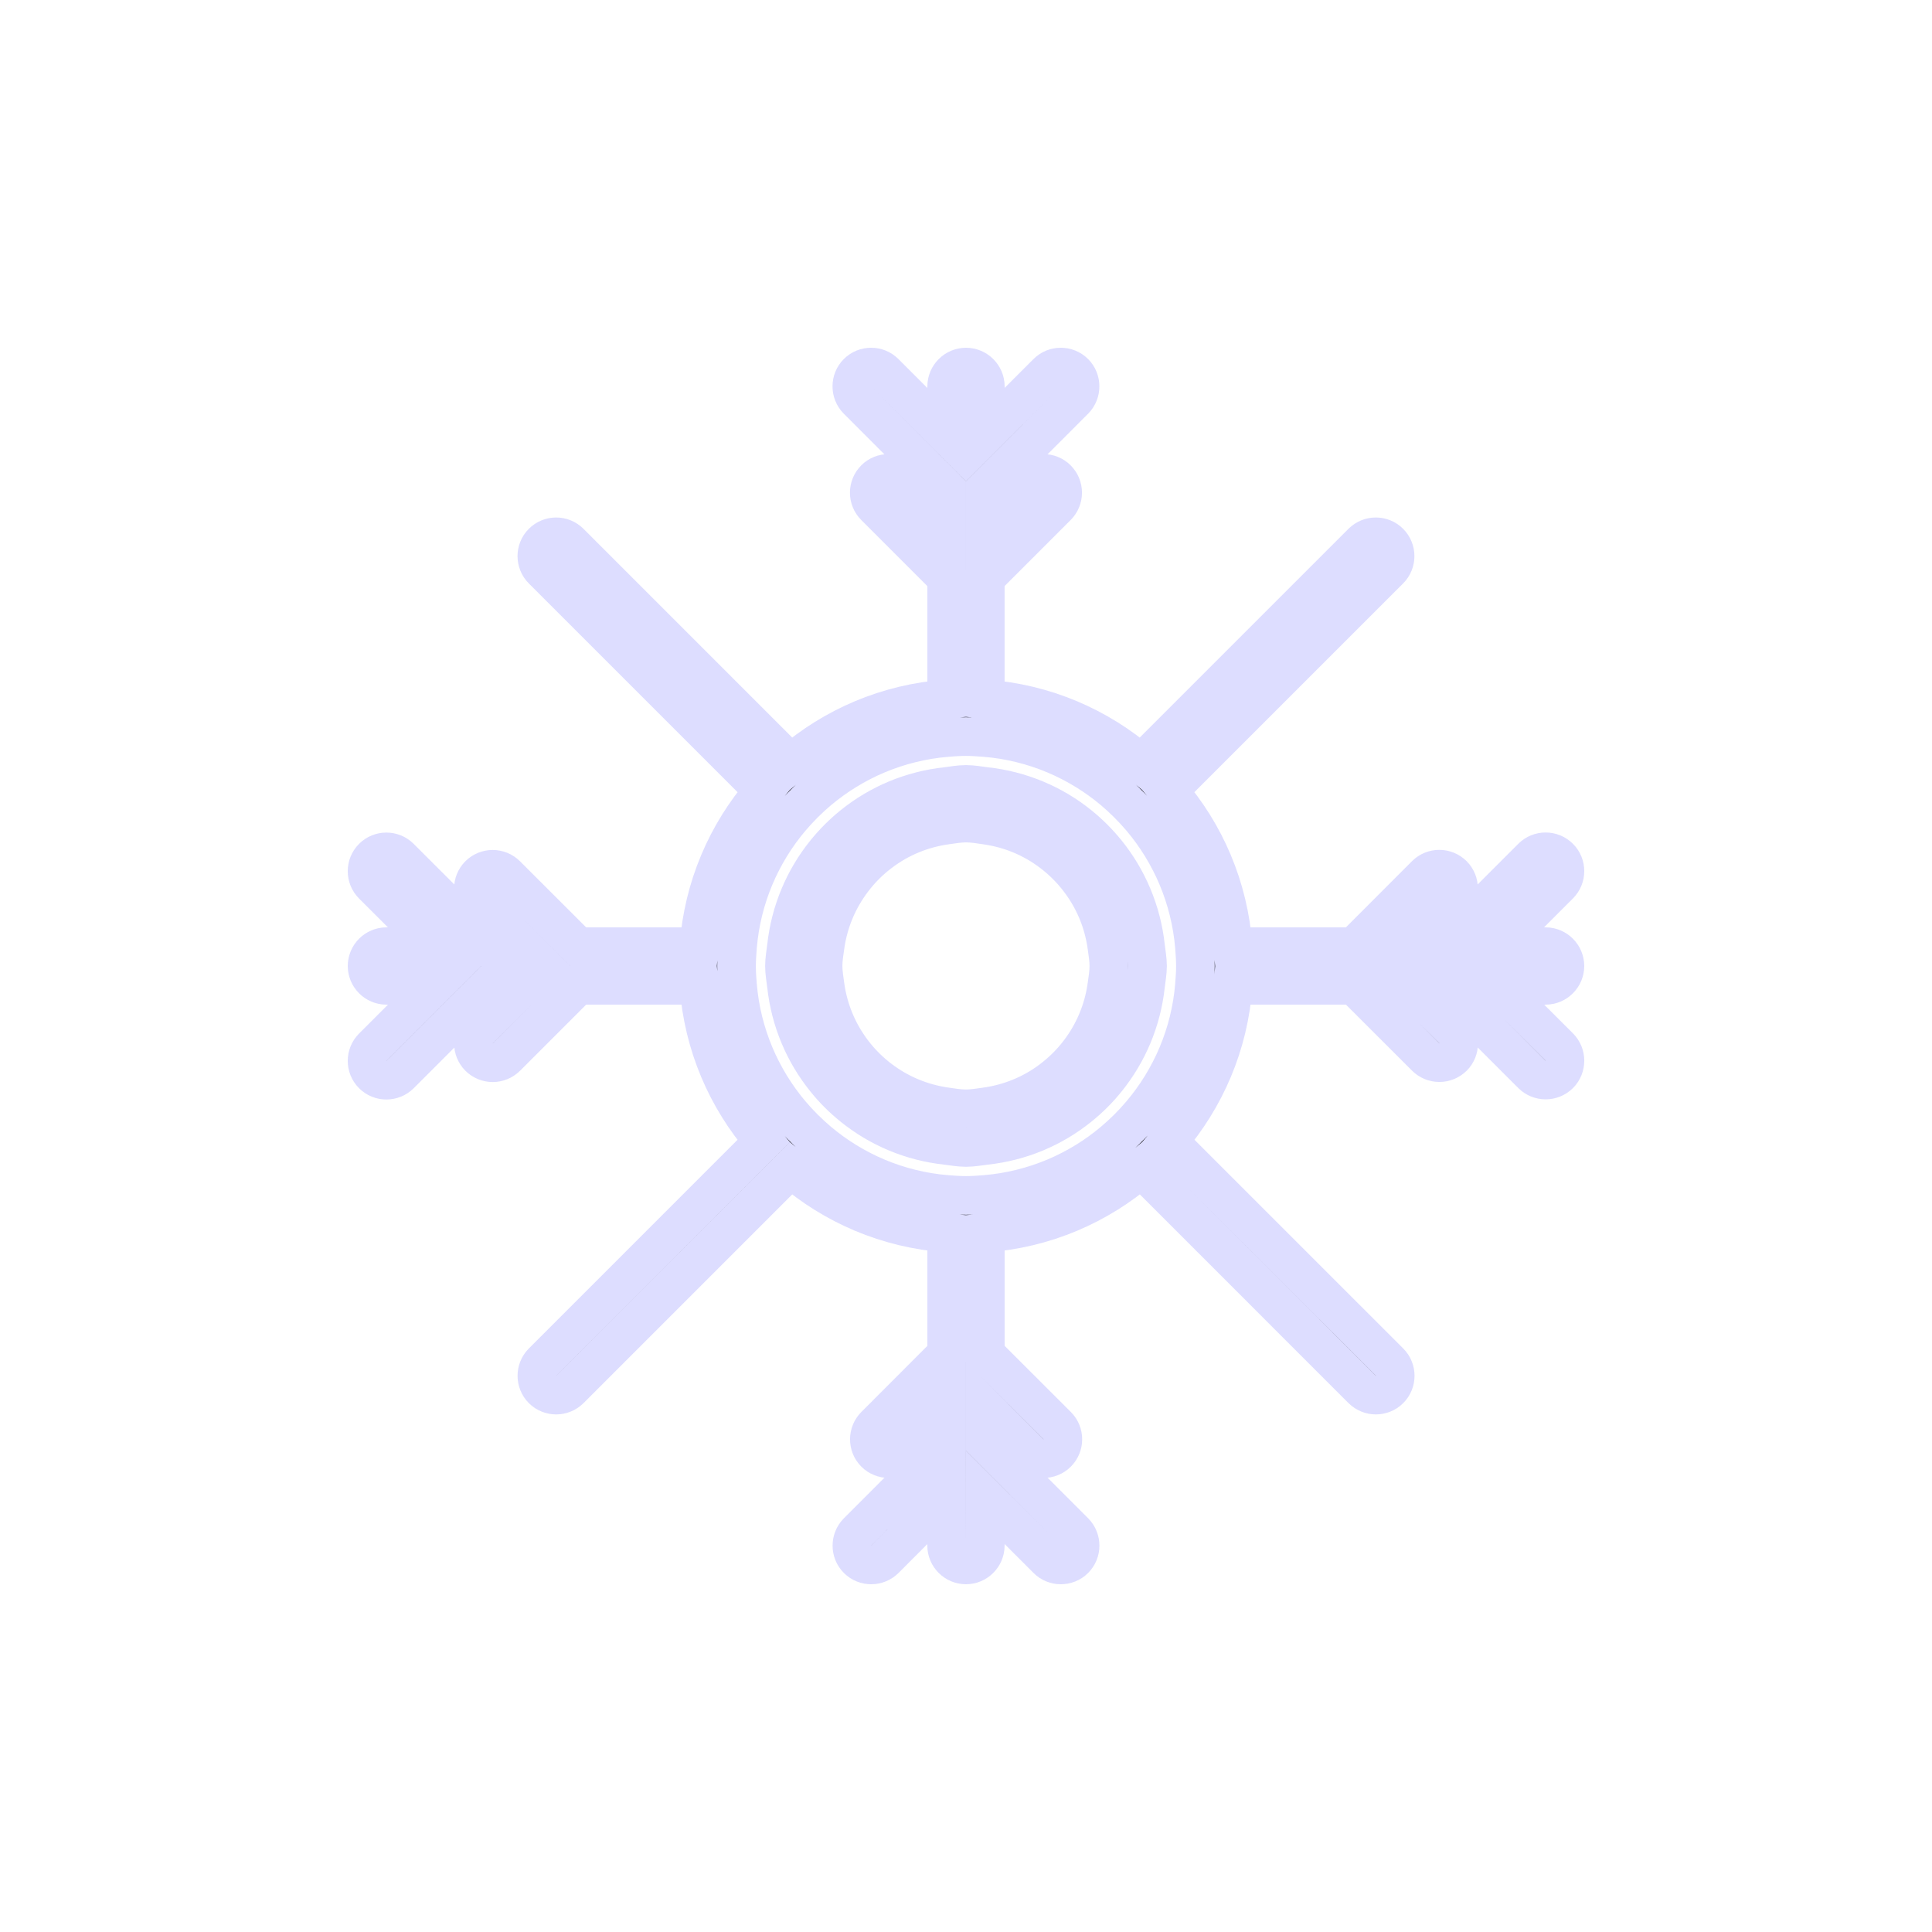 <?xml version="1.0" encoding="utf-8"?>
<!-- Generator: Adobe Illustrator 16.0.4, SVG Export Plug-In . SVG Version: 6.00 Build 0)  -->
<!DOCTYPE svg PUBLIC "-//W3C//DTD SVG 1.1//EN" "http://www.w3.org/Graphics/SVG/1.1/DTD/svg11.dtd">
<svg version="1.1" id="Layer_1" xmlns="http://www.w3.org/2000/svg" xmlns:xlink="http://www.w3.org/1999/xlink" x="0px" y="0px"
	 width="50px" height="50px" viewBox="0 0 50 50" enable-background="new 0 0 50 50" xml:space="preserve">
<path stroke="#ddddff" d="M40.5,25c0-0.275-0.225-0.5-0.5-0.5h-1.248l1.602-1.602c0.195-0.195,0.195-0.513,0-0.707c-0.195-0.195-0.512-0.195-0.707,0
	L37.338,24.5h-0.887l1.152-1.152c0.193-0.195,0.193-0.512,0-0.707c-0.195-0.195-0.514-0.195-0.707,0L35.039,24.5h-3.127
	c-0.111-1.537-0.721-2.936-1.674-4.033l5.721-5.721c0.195-0.195,0.195-0.512,0-0.707c-0.193-0.195-0.512-0.195-0.707,0l-5.721,5.721
	c-1.098-0.951-2.496-1.562-4.032-1.672V14.96l1.856-1.856c0.195-0.194,0.195-0.512,0-0.707c-0.195-0.194-0.512-0.194-0.707,0
	L25.5,13.546v-0.885l2.307-2.308c0.193-0.195,0.193-0.513,0-0.707c-0.195-0.195-0.514-0.195-0.707,0l-1.6,1.6V10
	c0-0.275-0.225-0.5-0.5-0.5s-0.5,0.225-0.5,0.5v1.248l-1.602-1.602c-0.194-0.195-0.512-0.195-0.707,0
	c-0.194,0.194-0.194,0.512,0,0.707l2.309,2.31v0.885l-1.15-1.151c-0.195-0.194-0.513-0.194-0.707,0
	c-0.195,0.195-0.195,0.513,0,0.707l1.857,1.858v3.126c-1.536,0.11-2.934,0.721-4.032,1.672l-5.721-5.721
	c-0.195-0.195-0.513-0.195-0.707,0c-0.195,0.195-0.195,0.512,0,0.707l5.721,5.721c-0.952,1.1-1.562,2.496-1.673,4.033h-3.125
	l-1.859-1.857c-0.194-0.194-0.512-0.194-0.707,0c-0.194,0.195-0.194,0.512,0,0.707l1.151,1.15h-0.886l-2.309-2.307
	c-0.195-0.195-0.513-0.195-0.707,0c-0.195,0.195-0.195,0.512,0,0.707l1.602,1.6H10c-0.275,0-0.5,0.225-0.5,0.5s0.225,0.5,0.5,0.5
	h1.248l-1.602,1.602c-0.195,0.195-0.195,0.513,0,0.707c0.098,0.099,0.226,0.146,0.354,0.146s0.256-0.049,0.354-0.146l2.309-2.309
	h0.886l-1.151,1.15c-0.194,0.195-0.194,0.512,0,0.707c0.099,0.098,0.227,0.146,0.354,0.146s0.256-0.049,0.354-0.146l1.857-1.857
	h3.125c0.11,1.536,0.721,2.934,1.672,4.032l-5.72,5.72c-0.194,0.195-0.194,0.512,0,0.707c0.099,0.098,0.226,0.146,0.354,0.146
	c0.127,0,0.256-0.049,0.354-0.146l5.72-5.72c1.099,0.952,2.496,1.562,4.033,1.673v3.125l-1.856,1.859
	c-0.194,0.194-0.194,0.513,0,0.707c0.195,0.194,0.513,0.194,0.707,0l1.148-1.152v0.887l-2.307,2.309
	c-0.194,0.195-0.194,0.514,0,0.707c0.099,0.099,0.227,0.146,0.354,0.146s0.257-0.049,0.354-0.146l1.598-1.602V40
	c0,0.275,0.225,0.5,0.5,0.5s0.5-0.225,0.5-0.5v-1.247l1.602,1.601c0.193,0.195,0.512,0.195,0.707,0c0.193-0.194,0.193-0.512,0-0.707
	L25.5,37.339v-0.887l1.151,1.151c0.098,0.098,0.227,0.146,0.354,0.146c0.129,0,0.258-0.049,0.355-0.146
	c0.195-0.195,0.195-0.513,0-0.707l-1.86-1.858v-3.126c1.538-0.11,2.936-0.721,4.034-1.673l5.719,5.72
	c0.1,0.098,0.227,0.146,0.355,0.146c0.127,0,0.256-0.049,0.354-0.146c0.195-0.195,0.195-0.512,0-0.707l-5.721-5.72
	c0.951-1.099,1.562-2.496,1.672-4.032h3.127l1.857,1.855c0.098,0.098,0.227,0.146,0.354,0.146c0.129,0,0.256-0.049,0.355-0.146
	c0.193-0.195,0.193-0.513,0-0.707L36.453,25.5h0.887l2.307,2.305c0.098,0.098,0.227,0.146,0.354,0.146
	c0.129,0,0.256-0.049,0.355-0.146c0.193-0.195,0.193-0.512,0-0.707L38.754,25.5H40C40.275,25.5,40.5,25.275,40.5,25z M30.912,25.5
	c-0.105,1.262-0.605,2.411-1.379,3.326c-0.215,0.255-0.451,0.49-0.707,0.707c-0.914,0.773-2.064,1.273-3.327,1.379
	c-0.165,0.014-0.331,0.025-0.5,0.025s-0.335-0.013-0.5-0.025c-1.262-0.105-2.412-0.605-3.327-1.379
	c-0.255-0.217-0.491-0.452-0.707-0.707c-0.772-0.915-1.272-2.064-1.378-3.326c-0.014-0.165-0.025-0.331-0.025-0.5
	s0.013-0.335,0.025-0.5c0.105-1.262,0.605-2.412,1.379-3.327c0.217-0.255,0.452-0.491,0.707-0.707
	c0.915-0.772,2.064-1.272,3.326-1.378c0.165-0.014,0.331-0.025,0.5-0.025s0.335,0.013,0.5,0.025
	c1.262,0.105,2.411,0.605,3.327,1.378c0.254,0.216,0.49,0.452,0.707,0.707c0.773,0.915,1.273,2.065,1.379,3.327
	c0.014,0.165,0.025,0.331,0.025,0.5S30.926,25.335,30.912,25.5z M28.639,22.066c-0.211-0.26-0.445-0.496-0.707-0.707
	c-0.682-0.551-1.516-0.907-2.432-1.006c-0.166-0.02-0.329-0.052-0.5-0.052s-0.334,0.032-0.5,0.052
	c-0.917,0.099-1.75,0.455-2.432,1.006c-0.262,0.211-0.496,0.447-0.707,0.707c-0.551,0.684-0.908,1.516-1.008,2.434
	c-0.019,0.166-0.051,0.329-0.051,0.5s0.032,0.334,0.051,0.5c0.1,0.917,0.457,1.749,1.008,2.432c0.209,0.262,0.445,0.496,0.707,0.707
	c0.682,0.551,1.514,0.907,2.432,1.006c0.166,0.02,0.329,0.051,0.5,0.051s0.334-0.031,0.5-0.051c0.918-0.099,1.75-0.455,2.432-1.006
	c0.262-0.211,0.498-0.445,0.707-0.707c0.551-0.683,0.908-1.515,1.008-2.432c0.018-0.166,0.051-0.329,0.051-0.5
	s-0.033-0.334-0.051-0.5C29.547,23.582,29.189,22.75,28.639,22.066z M28.646,25.5c-0.088,0.645-0.338,1.23-0.713,1.725
	c-0.203,0.268-0.441,0.504-0.707,0.707c-0.494,0.377-1.082,0.625-1.727,0.713c-0.165,0.022-0.329,0.051-0.5,0.051
	s-0.335-0.027-0.5-0.051c-0.645-0.088-1.23-0.336-1.727-0.713c-0.267-0.203-0.504-0.439-0.707-0.707
	c-0.375-0.494-0.625-1.08-0.713-1.725c-0.021-0.165-0.051-0.329-0.051-0.5s0.028-0.335,0.051-0.5
	c0.088-0.645,0.338-1.23,0.715-1.727c0.203-0.268,0.438-0.504,0.707-0.707c0.494-0.377,1.08-0.625,1.725-0.713
	c0.165-0.022,0.329-0.052,0.5-0.052s0.335,0.028,0.5,0.052c0.645,0.088,1.231,0.336,1.725,0.713
	c0.268,0.203,0.504,0.439,0.707,0.707c0.377,0.494,0.627,1.082,0.715,1.727c0.021,0.165,0.051,0.329,0.051,0.5
	S28.668,25.335,28.646,25.5z"/>
</svg>
